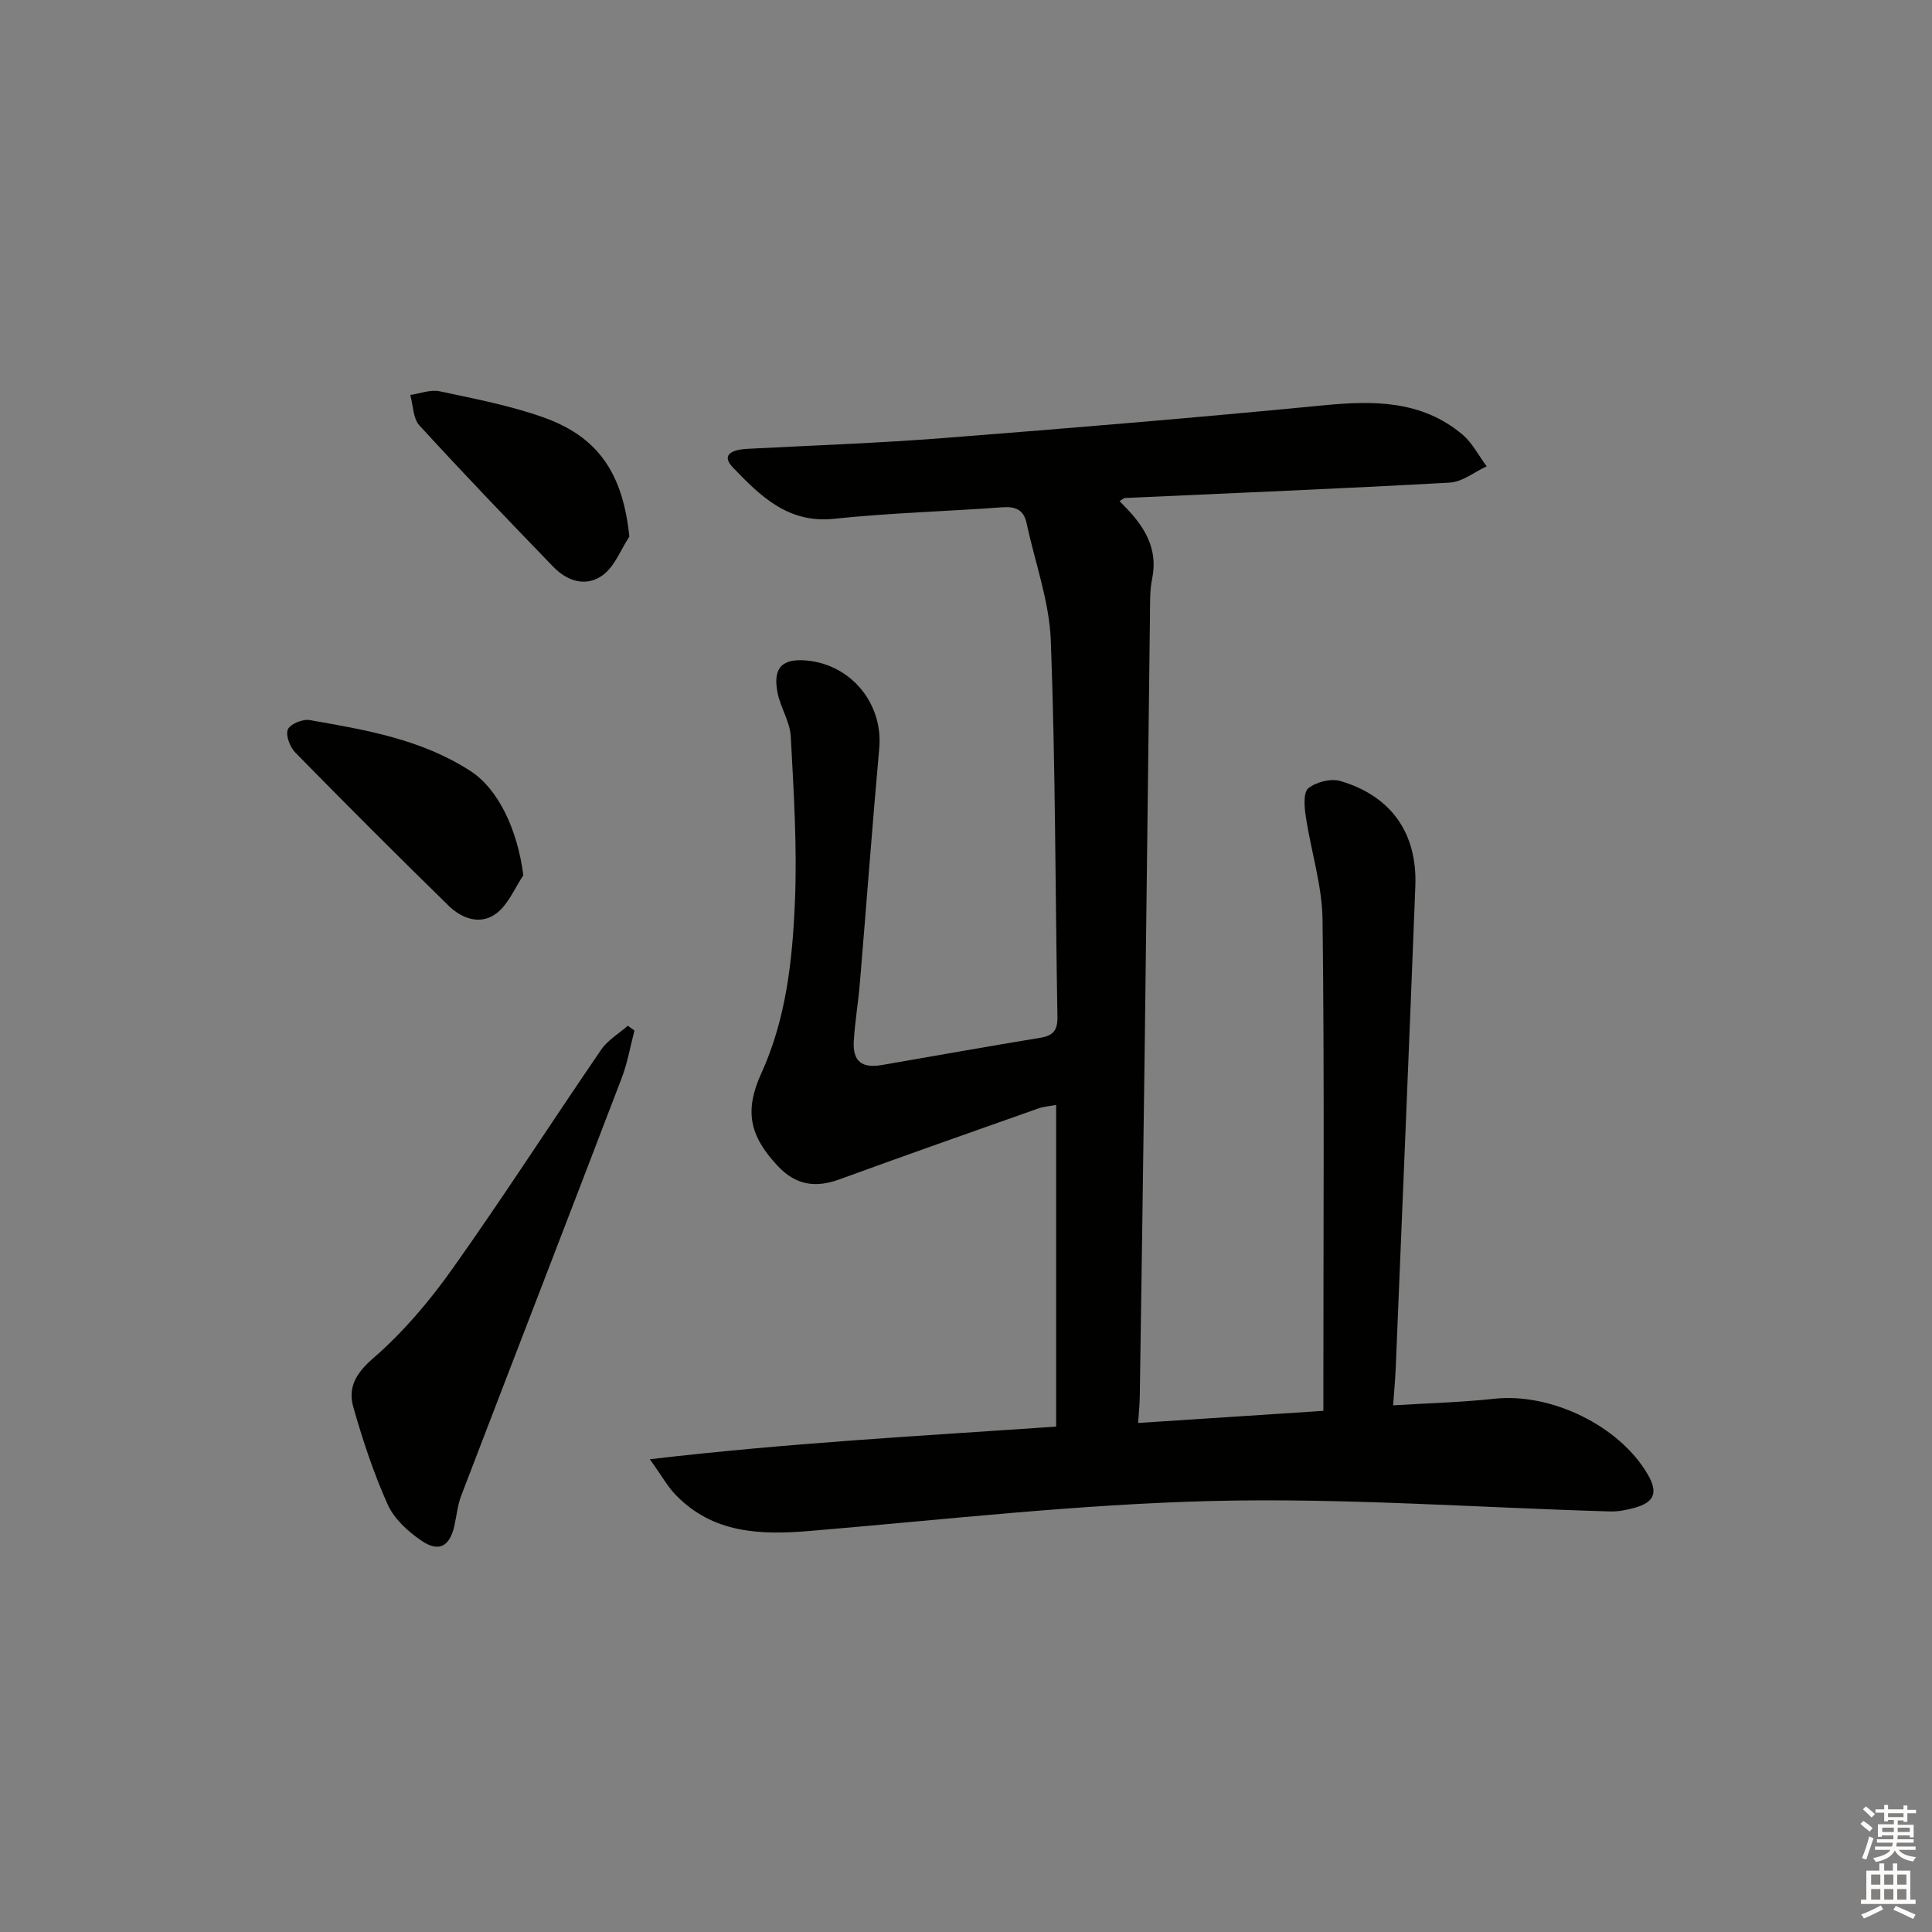 <svg enable-background="new 0 0 400 400" viewBox="0 0 400 400" xmlns="http://www.w3.org/2000/svg"><rect x="0" y="0" width="400" height="400" fill="#808080" stroke="none"/><g fill="#010100"><path d="m231.79 103.74c.94.99 1.83 1.87 2.65 2.82 3.29 3.81 5.19 7.99 4.1 13.24-.5 2.42-.42 4.97-.45 7.47-.38 30.14-.71 60.28-1.1 90.42-.3 23.81-.66 47.61-1.01 71.42-.02 1.63-.2 3.26-.34 5.5 12.78-.84 25.3-1.66 38.35-2.51 0-2.08 0-3.87 0-5.67 0-32 .22-64-.17-95.99-.09-7.16-2.41-14.28-3.48-21.45-.29-1.94-.53-4.92.53-5.78 1.62-1.31 4.66-2.09 6.63-1.51 10.55 3.1 15.96 10.81 15.53 21.79-1.29 33.24-2.69 66.48-4.06 99.73-.1 2.42-.33 4.83-.54 7.74 7.4-.46 14.19-.62 20.91-1.36 11.74-1.29 25.96 5.56 31.83 15.7 2.17 3.74 1.36 5.77-2.88 6.91-1.59.42-3.27.77-4.9.72-27.43-.79-54.88-2.83-82.27-2.17-27.86.67-55.67 3.88-83.49 6.21-10.28.86-20.05.51-27.78-7.51-1.65-1.71-2.83-3.88-5.3-7.34 28.88-3.39 56.41-4.84 84.11-6.76 0-22.31 0-44.25 0-66.59-1.29.24-2.56.32-3.71.73-13.76 4.86-27.52 9.7-41.23 14.7-4.94 1.8-9.01 1.13-12.67-2.77-5.93-6.31-6.95-11.49-3.42-19.23 5.14-11.28 6.44-23.41 6.95-35.49.48-11.38-.25-22.84-.86-34.24-.16-3.04-2.12-5.94-2.73-9.01-1.04-5.24.94-7.21 6.18-6.69 9.2.92 15.69 9.06 14.87 18.13-1.46 16.22-2.66 32.47-4.02 48.7-.33 3.97-1.01 7.92-1.25 11.9-.25 4.23 1.62 5.72 5.82 5 10.95-1.89 21.89-3.85 32.85-5.65 2.65-.44 3.53-1.59 3.49-4.29-.45-25.97-.4-51.96-1.37-77.91-.3-8.14-3.28-16.18-5-24.28-.6-2.84-2.29-3.55-5.06-3.34-11.61.85-23.27 1.16-34.84 2.38-9.54 1.01-15.29-4.78-20.9-10.6-2.74-2.84.23-3.74 2.9-3.88 13.62-.71 27.26-1.19 40.86-2.25 26.18-2.04 52.35-4.22 78.48-6.76 10.39-1.01 20.33-1.06 28.78 6.05 2.06 1.73 3.36 4.36 5.02 6.58-2.55 1.17-5.04 3.23-7.65 3.37-22.42 1.25-44.85 2.16-67.28 3.19-.22.02-.47.29-1.08.63z"/><path d="m131.36 213.36c-.87 3.29-1.44 6.69-2.65 9.85-11.02 28.84-22.18 57.62-33.22 86.45-.76 1.99-.96 4.2-1.43 6.3-.96 4.21-3.2 5.49-6.81 3.02-2.78-1.9-5.65-4.51-6.98-7.48-2.91-6.48-5.16-13.3-7.11-20.14-1.15-4.03.45-6.98 4.08-10.13 6.19-5.37 11.66-11.81 16.42-18.52 10.58-14.91 20.48-30.31 30.82-45.4 1.35-1.97 3.64-3.31 5.5-4.94.46.32.92.66 1.38.99z"/><path d="m108.35 181.22c-1.79 2.66-3.09 5.96-5.5 7.83-3.31 2.57-7.2 1.18-9.98-1.54-10.69-10.45-21.26-21.02-31.73-31.7-1.1-1.13-2.04-3.55-1.55-4.77.45-1.12 3.07-2.21 4.49-1.96 11.59 2.02 23.23 3.98 33.38 10.59 5.69 3.69 9.68 12.07 10.89 21.55z"/><path d="m130.3 111.09c-1.77 2.7-3 6.1-5.42 7.93-3.43 2.59-7.39 1.37-10.33-1.67-9.34-9.67-18.65-19.36-27.72-29.28-1.33-1.46-1.29-4.17-1.89-6.3 2.03-.29 4.19-1.16 6.08-.76 7.27 1.55 14.65 2.96 21.62 5.45 11.41 4.09 16.34 11.79 17.66 24.63z"/></g><path d="m385.2 377.6.6-.6c.6.4 1.3.9 1.9 1.5l-.6.7c-.8-.6-1.4-1.1-1.9-1.6zm.3 7.1c.6-1.4 1.1-2.9 1.5-4.5.3.1.6.3.9.4-.5 1.4-1 2.9-1.5 4.4zm.2-10.1.6-.6c.7.5 1.3 1.1 1.9 1.6l-.7.7c-.6-.6-1.2-1.2-1.8-1.7zm8.4-.8h.8v.9h1.8v.7h-1.8v1.8h-.8v-.3h-1.2v.9h3.3v2.6h-.8v-.4h-2.5c0 .3 0 .6-.1.8h3.4v.7h-3.5c0 .3-.1.6-.1.8h4v.7h-3.5c.7.9 1.9 1.3 3.6 1.5-.2.2-.4.5-.6.9-1.9-.3-3.2-1.1-3.8-2.3-.5 1.1-1.8 2-3.9 2.4-.2-.3-.4-.5-.6-.8 1.9-.4 3.1-.9 3.6-1.7h-3.2v-.7h3.5c.1-.2.1-.5.2-.8h-3.3v-.7h3.4c0-.2 0-.5 0-.8h-2.4v.3h-.8v-2.6h3.3v-.9h-1.2v.3h-.8v-1.8h-1.8v-.7h1.8v-.9h.8v.9h3.2zm-4.4 5.5h2.4c0-.3 0-.6 0-.9h-2.4zm1.2-3.1h3.2v-.8h-3.2zm4.4 2.2h-2.4v.9h2.5v-.9z" fill="#fcfbfa"/><path d="m389.2 385.8h.9v1.5h1.8v-1.5h.9v1.5h2.7v6h1.1v.9h-11.3v-.9h1.1v-6h2.7v-1.5zm.2 8.7.5.8c-1.2.6-2.5 1.3-4 1.9-.2-.3-.3-.6-.6-.8 1.6-.6 3-1.3 4.1-1.9zm-2-4.3h1.9v-2.1h-1.9zm0 3.1h1.9v-2.2h-1.9zm2.7-3.1h1.9v-2.1h-1.9zm0 3.1h1.9v-2.2h-1.9zm2.4 1.3c1.4.6 2.7 1.2 4.1 1.8l-.5.9c-1.5-.7-2.8-1.4-4.1-1.9zm2.2-6.5h-1.9v2.1h1.9zm-1.9 5.2h1.9v-2.2h-1.9z" fill="#fcfbfa"/></svg>